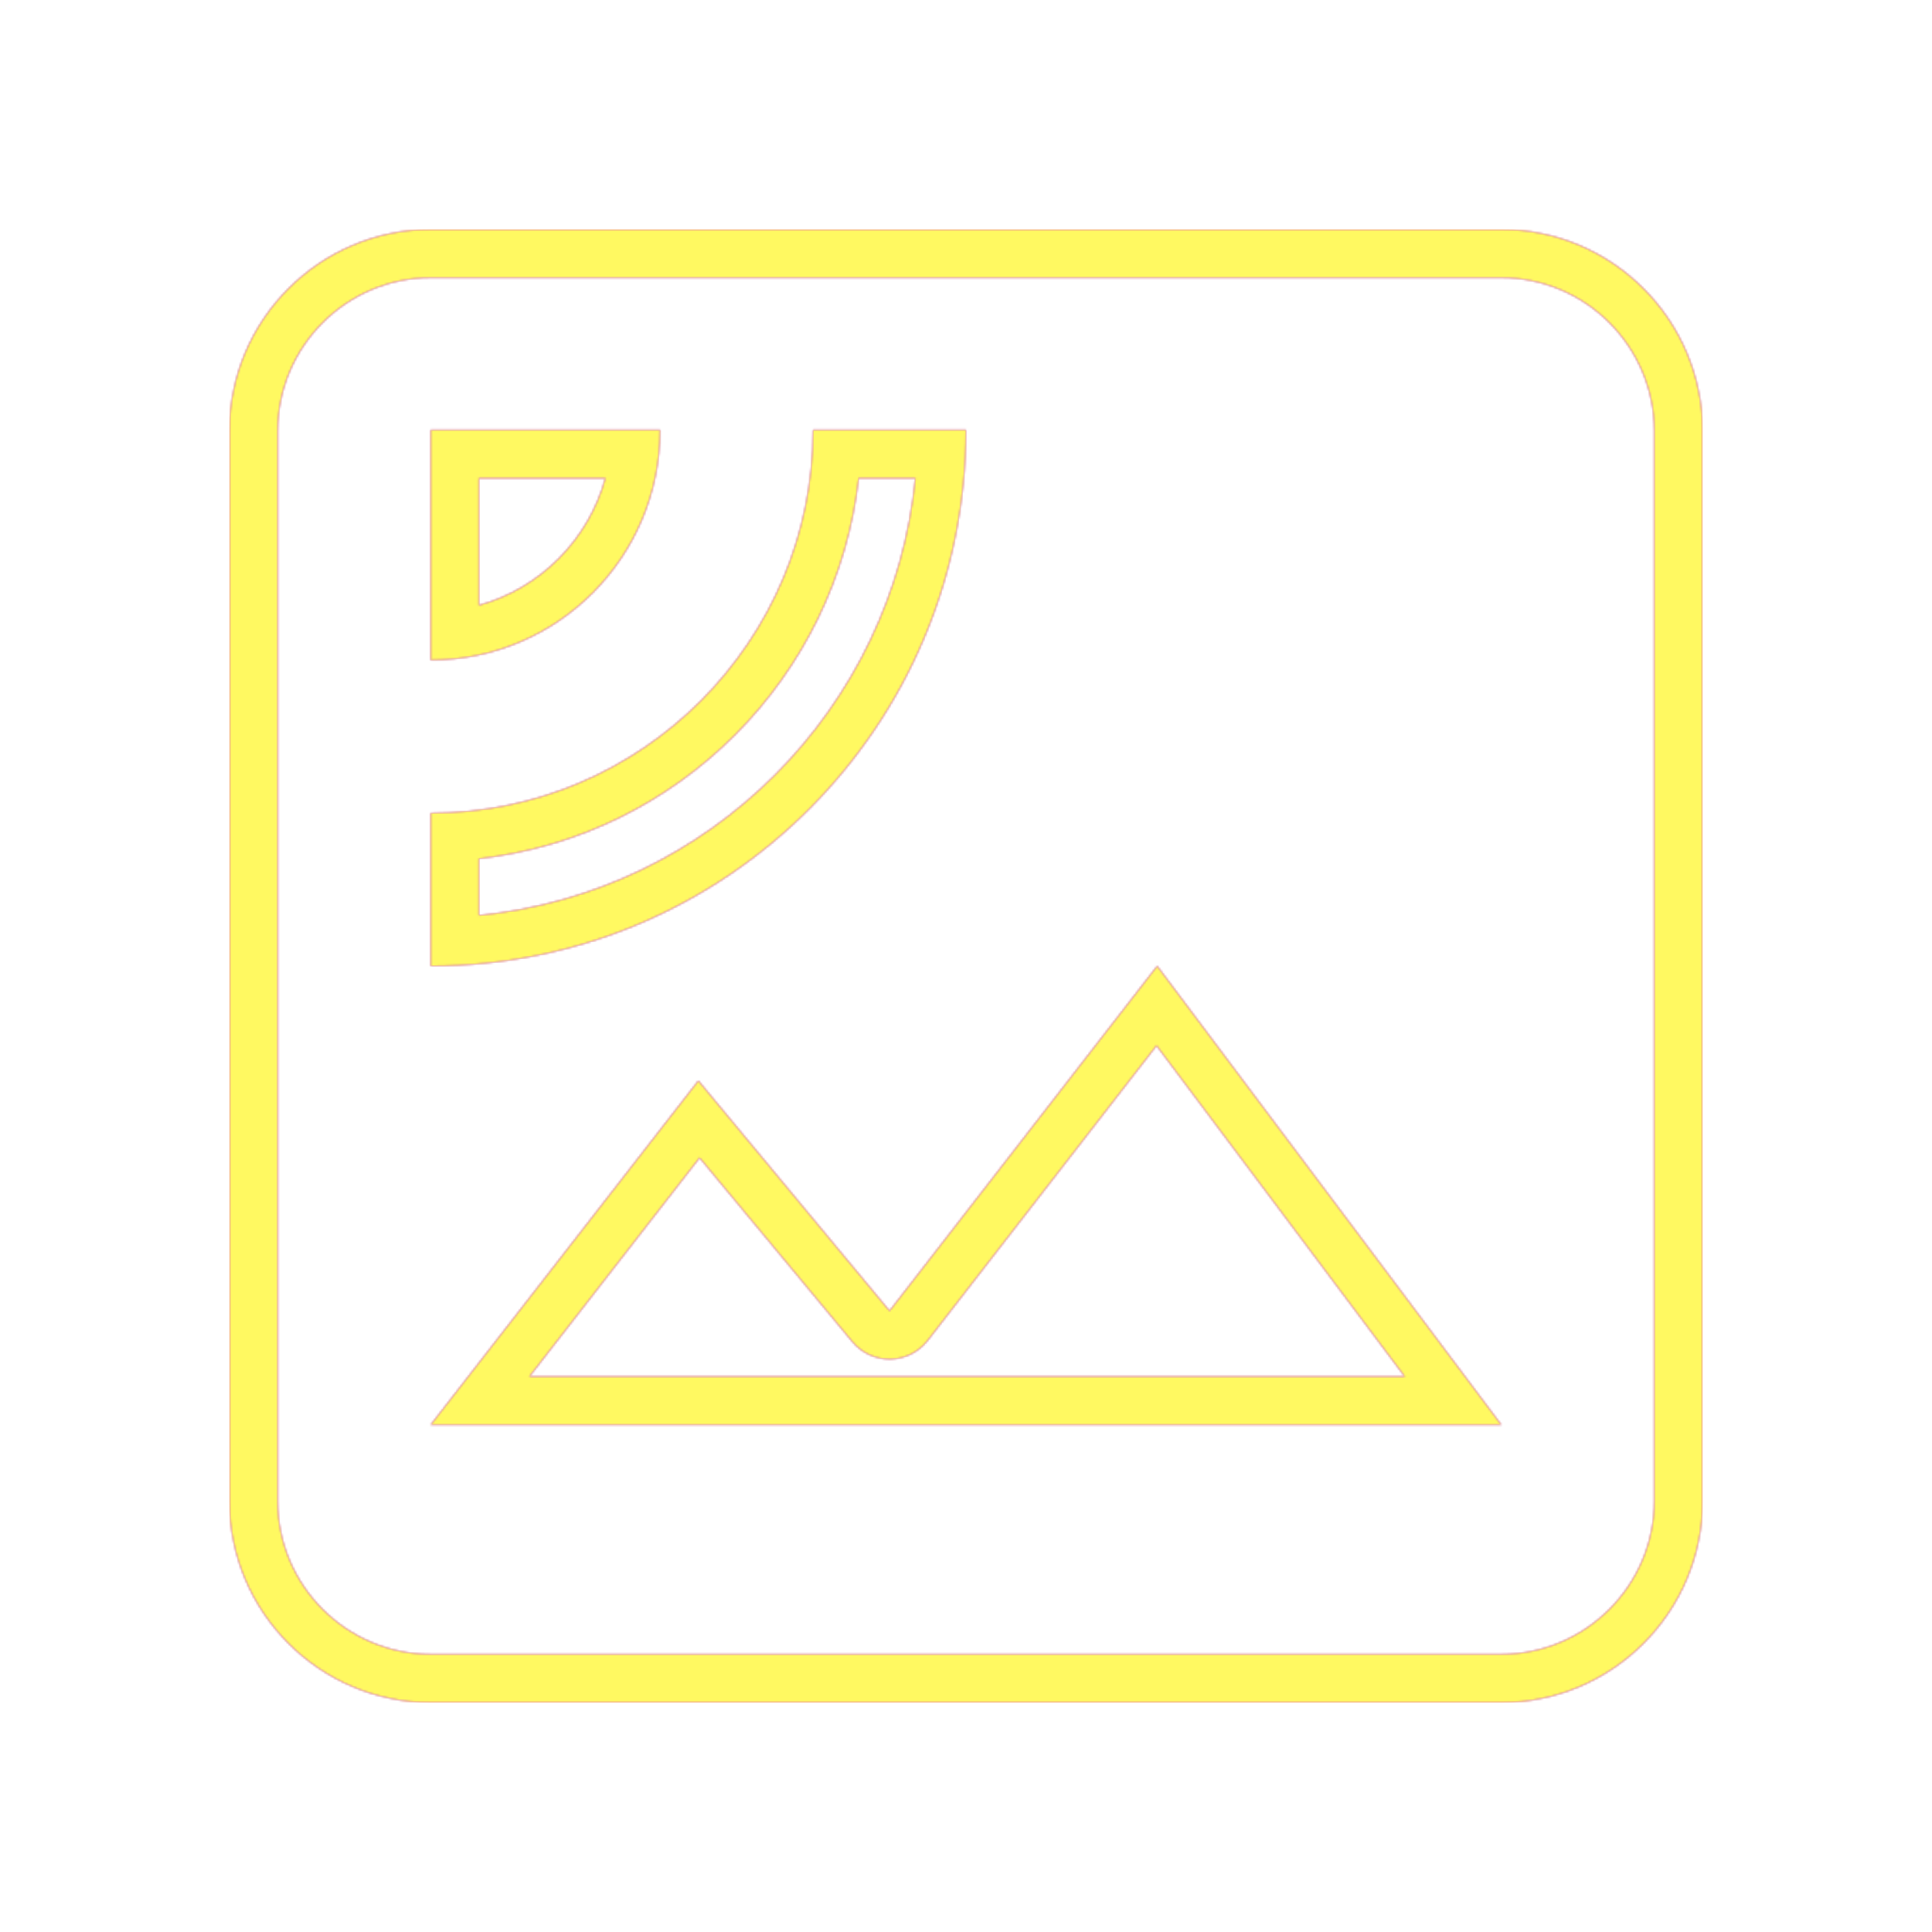 <svg version="1.1" xmlns="http://www.w3.org/2000/svg" xmlns:xlink="http://www.w3.org/1999/xlink" viewBox="0,0,1024,1024">
	<!-- Color names: teamapps-color-1, teamapps-color-2, teamapps-color-3 -->
	<desc>satellite icon - Licensed under Apache License v2.0 (http://www.apache.org/licenses/LICENSE-2.0) - Created with Iconfu.com - Derivative work of Material icons (Copyright Google Inc.)</desc>
	<defs>
		<linearGradient x1="0" y1="1024" x2="1024" y2="0" id="color-MR7wfcc4" gradientUnits="userSpaceOnUse">
			<stop offset="0.2" stop-color="#000000"/>
			<stop offset="0.8" stop-color="#ffffff"/>
		</linearGradient>
		<radialGradient cx="0" cy="0" r="1448.15" id="color-zKvDDa9J" gradientUnits="userSpaceOnUse">
			<stop offset="0.08" stop-color="#ffffff"/>
			<stop offset="1" stop-color="#000000"/>
		</radialGradient>
		<filter id="filter-QXxpLJO3" color-interpolation-filters="sRGB">
			<feOffset/>
		</filter>
		<mask id="mask-DqhrGGoO">
			<path d="M902.4,228.26v567.47c0,58.72 -47.94,106.66 -106.66,106.66h-567.47c-58.72,0 -106.66,-47.94 -106.66,-106.66v-567.47c0,-58.72 47.94,-106.66 106.66,-106.66h567.47c58.72,0 106.66,47.94 106.66,106.66zM612.99,554.2l-121.3,156.3c-4.76,6.13 -12.04,9.77 -19.8,9.9c-7.76,0.13 -15.16,-3.27 -20.12,-9.24l-80.98,-97.51l-90.18,115.94h463.93zM455.11,253.46c-11.8,105.58 -95.63,189.8 -201.25,201.64v30.04c122.22,-12.03 219.29,-109.36 231.29,-231.68zM253.86,253.46v67.34c32.48,-8.99 58.06,-34.71 66.98,-67.34zM795.74,147.2h-567.47c-44.58,0 -81.06,36.48 -81.06,81.06v567.47c0,44.58 36.48,81.06 81.06,81.06h567.47c44.58,0 81.06,-36.48 81.06,-81.06v-567.47c0,-44.58 -36.48,-81.06 -81.06,-81.06zM228.26,755.2l141.87,-182.4l101.33,122.01l141.87,-182.81l182.4,243.2zM228.26,512v-81.06c111.87,0 202.67,-91.2 202.67,-203.07h81.06c0,156.86 -126.87,284.14 -283.74,284.14zM228.26,227.86h121.6c0,67.29 -54.31,122 -121.6,122z" fill="#ffffff"/>
		</mask>
		<mask id="mask-mfNhHAtO">
			<rect fill="url(#color-MR7wfcc4)" x="121.6" y="121.6" width="780.8" height="780.8"/>
		</mask>
		<mask id="mask-XQ4FkHaR">
			<path d="M902.4,228.26v567.47c0,58.72 -47.94,106.66 -106.66,106.66h-567.47c-58.72,0 -106.66,-47.94 -106.66,-106.66v-567.47c0,-58.72 47.94,-106.66 106.66,-106.66h567.47c58.72,0 106.66,47.94 106.66,106.66zM612.99,554.2l-121.3,156.3c-4.76,6.13 -12.04,9.77 -19.8,9.9c-7.76,0.13 -15.16,-3.27 -20.12,-9.24l-80.98,-97.51l-90.18,115.94h463.93zM455.11,253.46c-11.8,105.58 -95.63,189.8 -201.25,201.64v30.04c122.22,-12.03 219.29,-109.36 231.29,-231.68zM253.86,253.46v67.34c32.48,-8.99 58.06,-34.71 66.98,-67.34zM795.74,147.2h-567.47c-44.58,0 -81.06,36.48 -81.06,81.06v567.47c0,44.58 36.48,81.06 81.06,81.06h567.47c44.58,0 81.06,-36.48 81.06,-81.06v-567.47c0,-44.58 -36.48,-81.06 -81.06,-81.06zM228.26,755.2l141.87,-182.4l101.33,122.01l141.87,-182.81l182.4,243.2zM228.26,512v-81.06c111.87,0 202.67,-91.2 202.67,-203.07h81.06c0,156.86 -126.87,284.14 -283.74,284.14zM228.26,227.86h121.6c0,67.29 -54.31,122 -121.6,122z" fill="url(#color-zKvDDa9J)"/>
		</mask>
	</defs>
	<g fill="none" fill-rule="nonzero" style="mix-blend-mode: normal">
		<g mask="url(#mask-DqhrGGoO)">
			<g color="#ff0000" class="teamapps-color-2">
				<rect x="121.6" y="121.6" width="780.8" height="780.8" fill="currentColor"/>
			</g>
			<g color="#bc13e0" class="teamapps-color-3" mask="url(#mask-mfNhHAtO)">
				<rect x="121.6" y="121.6" width="780.8" height="780.8" fill="currentColor"/>
			</g>
		</g>
		<g filter="url(#filter-QXxpLJO3)" mask="url(#mask-XQ4FkHaR)">
			<g color="#fff961" class="teamapps-color-1">
				<rect x="121.6" y="121.6" width="780.8" height="780.8" fill="currentColor"/>
			</g>
		</g>
	</g>
</svg>